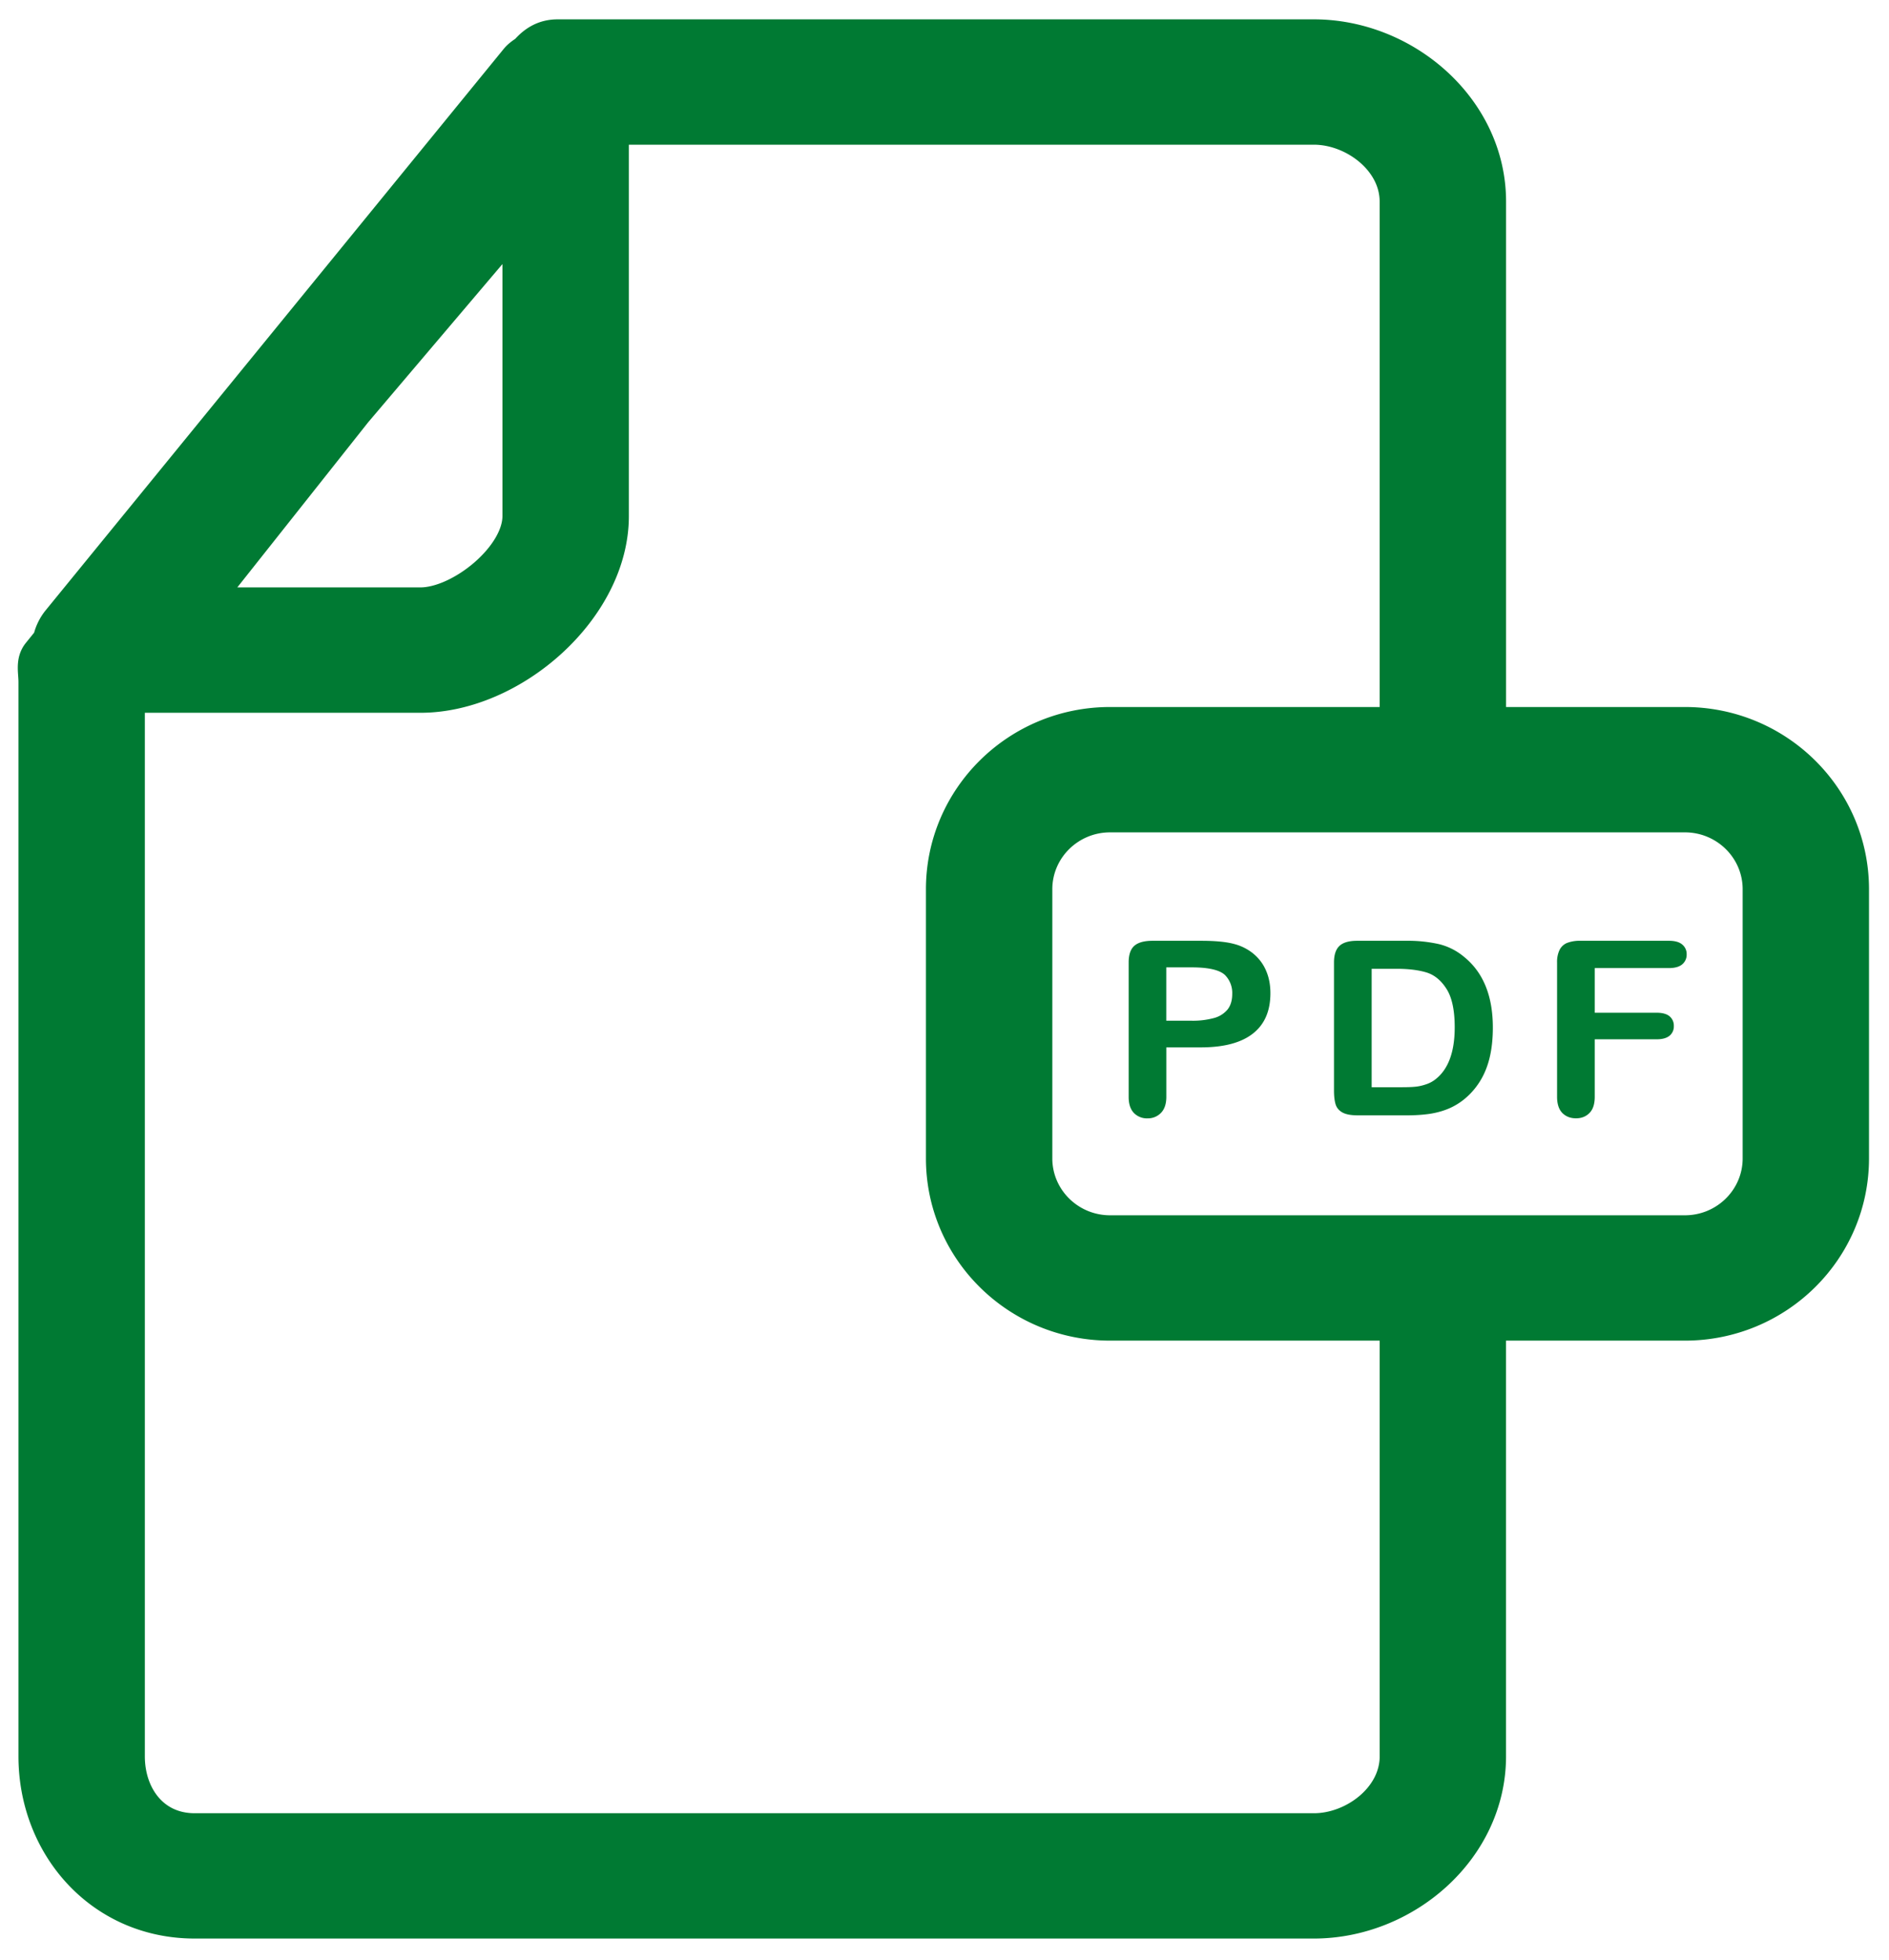 <svg xmlns="http://www.w3.org/2000/svg" width="53" height="55" viewBox="0 0 53 55">
    <g fill="#007A33" fill-rule="evenodd">
        <path stroke="#007A33" d="M47.272 20.337h-5.516V5.657c0-2.587-2.352-4.614-4.892-4.614H15.647c-.366 0-.631.16-.864.432-.1.062-.196.13-.266.217L1.66 17.45a1.24 1.24 0 0 0-.243.528l-.299.37c-.183.222-.1.5-.1.788v30.141c0 2.5 1.838 4.614 4.444 4.614h31.401c2.54 0 4.892-2.027 4.892-4.614V37.115h5.517c2.578 0 4.667-2.066 4.667-4.614v-7.55c0-2.548-2.09-4.614-4.668-4.614zm2.122 12.164c0 1.158-.95 2.097-2.122 2.097H31.147c-1.172 0-2.122-.939-2.122-2.097v-7.55c0-1.158.95-2.097 2.122-2.097h16.125c1.172 0 2.122.939 2.122 2.097v7.55zM14.597 6.047v8.434c0 1.169-1.66 2.5-2.8 2.5H5.624l4.32-5.451 4.653-5.483zM39.21 49.278c0 1.196-1.214 2.097-2.345 2.097H5.463c-1.205 0-1.899-.98-1.899-2.097V19.582l.066-.083h8.167c2.563 0 5.347-2.438 5.347-5.018V3.56h19.72c1.131 0 2.345.902 2.345 2.097v14.68h-8.062c-2.578 0-4.668 2.067-4.668 4.614v7.55c0 2.548 2.09 4.614 4.668 4.614h8.062v12.163z"/>
        <path d="M35.17 26.761a1.41 1.41 0 0 0-.554-.278c-.216-.058-.524-.087-.924-.087h-1.356c-.232 0-.402.047-.509.14-.107.094-.16.25-.16.468v3.775c0 .197.049.345.146.447a.506.506 0 0 0 .384.152.505.505 0 0 0 .377-.154c.1-.103.15-.252.15-.451v-1.386h.968c.646 0 1.134-.13 1.46-.387.329-.257.492-.634.492-1.134 0-.234-.04-.443-.121-.63a1.244 1.244 0 0 0-.354-.475zm-.728 1.563a.742.742 0 0 1-.383.24 2.265 2.265 0 0 1-.624.075h-.712v-1.497h.712c.472 0 .783.072.936.216a.716.716 0 0 1 .202.528c0 .18-.043.326-.131.438zM41.07 26.841a1.733 1.733 0 0 0-.696-.351 3.99 3.99 0 0 0-.922-.094h-1.376c-.228 0-.393.049-.495.144-.102.096-.153.25-.153.464v3.592c0 .158.015.286.044.385.03.1.093.176.19.231.098.055.243.082.435.082h1.376c.24 0 .455-.015.646-.043.191-.03.369-.079.536-.15a1.83 1.83 0 0 0 .458-.285c.179-.153.324-.328.438-.523.114-.194.198-.413.253-.656.054-.242.081-.51.081-.805 0-.891-.271-1.555-.814-1.99zm-.785 3.434a.857.857 0 0 1-.278.15c-.107.036-.21.059-.31.067-.099.01-.237.013-.412.013h-.8v-3.323h.697c.322 0 .597.032.825.098.228.066.42.219.574.46.156.24.234.602.234 1.085 0 .686-.178 1.17-.53 1.45zM46.825 26.396h-2.49a.978.978 0 0 0-.369.061.408.408 0 0 0-.21.198.767.767 0 0 0-.069.35v3.768c0 .203.05.354.147.454.1.1.227.15.384.15.154 0 .28-.049.378-.149.099-.1.148-.25.148-.455V29.16h1.74c.158 0 .278-.034.359-.1a.334.334 0 0 0 .12-.272.34.34 0 0 0-.119-.273c-.079-.066-.2-.1-.36-.1h-1.74v-1.253h2.081c.167 0 .293-.036.375-.106a.35.35 0 0 0 .123-.28.342.342 0 0 0-.123-.274c-.082-.071-.207-.106-.375-.106z"/>
    </g>
</svg>
